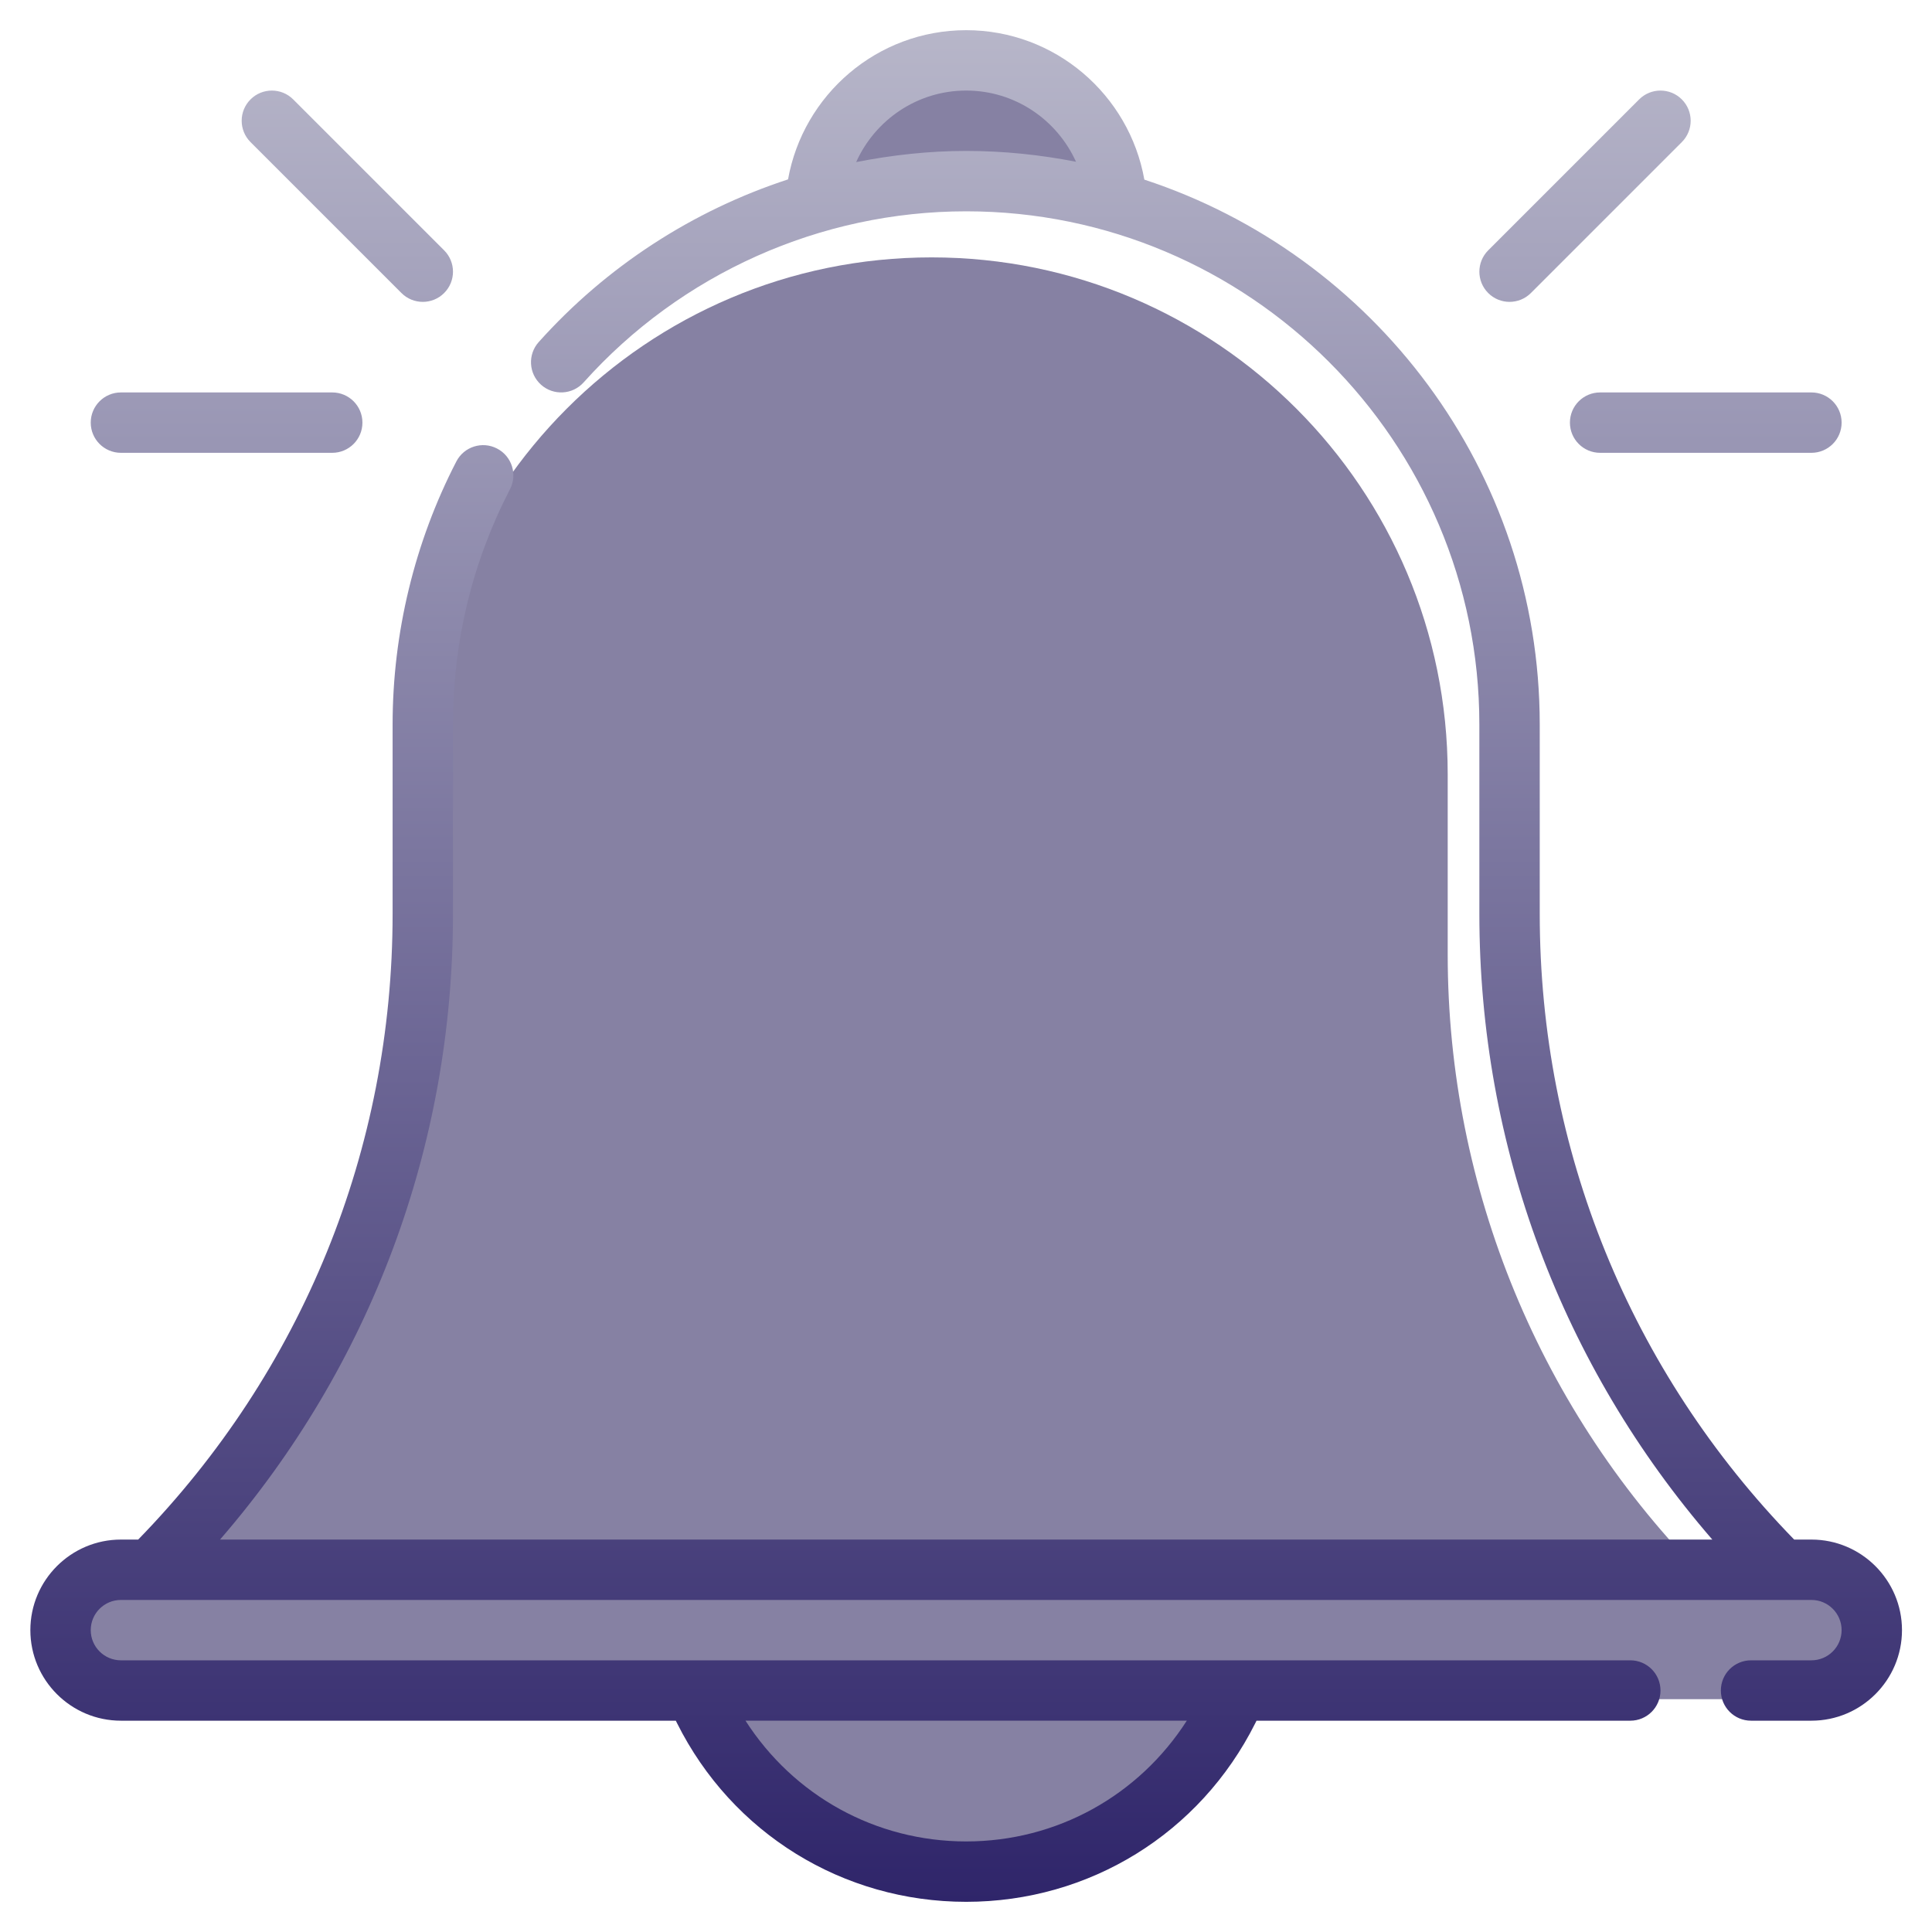 <?xml version="1.0"?>
<svg xmlns="http://www.w3.org/2000/svg" xmlns:xlink="http://www.w3.org/1999/xlink" xmlns:svgjs="http://svgjs.com/svgjs" version="1.1" width="512" height="512" x="0" y="0" viewBox="0 0 512 512" style="enable-background:new 0 0 512 512" xml:space="preserve" class=""><g><linearGradient id="s" gradientUnits="userSpaceOnUse" x1="256.046" x2="256.046" y1="8" y2="504"><stop stop-opacity="1" stop-color="#b7b6c9" offset="0"/><stop stop-opacity="1" stop-color="#2f256a" offset="1"/></linearGradient><g id="r"><g><g fill="#94c1fa"><rect height="32" rx="16" width="480" x="17.709" y="418.306" fill="#8681a3" data-original="#94c1fa" class=""/><path d="m185.709 450.306 2.526 5.055c13.153 26.319 40.05 42.945 69.472 42.945 29.412 0 56.301-16.615 69.459-42.92l2.542-5.08z" fill="#8681a3" data-original="#94c1fa" class=""/><path d="m41.709 418.306c43.789-43.858 68.389-103.342 68.389-165.366v-47.736c0-75.66 61.238-136.994 136.779-136.994 75.541 0 136.779 61.334 136.779 136.994v47.736c0 62.024 24.6 121.509 68.389 165.366z" fill="#8681a3" data-original="#94c1fa" class=""/><path d="m257.709 50.306c13.812 0 27.123 2.059 39.767 5.689-1.22-20.994-18.467-37.689-39.767-37.689s-38.547 16.695-39.767 37.689c12.645-3.63 25.956-5.689 39.767-5.689z" fill="#8681a3" data-original="#94c1fa" class=""/></g><path d="m480.046 408h-4.576c-43.479-44.649-67.424-103.38-67.424-165.824v-50.176c0-67.322-44.035-124.479-104.783-144.397-3.988-22.472-23.617-39.603-47.217-39.603s-43.192 17.098-47.207 39.536c-25.177 8.238-48.066 22.998-66.083 43.124-2.945 3.293-2.664 8.352.625 11.297 3.281 2.945 8.352 2.672 11.297-.625 25.789-28.809 62.734-45.332 101.367-45.332 74.992 0 136 61.008 136 136v50.176c0 61.567 21.832 119.746 61.734 165.824h-395.467c39.902-46.079 61.734-104.257 61.734-165.824v-50.176c0-21.992 5.086-42.973 15.109-62.355 2.023-3.926.492-8.754-3.438-10.781-3.922-2.035-8.758-.492-10.781 3.43-11.047 21.375-16.891 45.48-16.891 69.707v50.176c0 62.444-23.945 121.175-67.424 165.824h-4.576c-13.234 0-24 10.766-24 24s10.766 24 24 24h147.053l.315.633c14.602 29.219 43.969 47.367 76.633 47.367s62-18.141 76.617-47.344l.328-.656h99.055c4.422 0 8-3.578 8-8s-3.578-8-8-8h-400c-4.414 0-8-3.586-8-8s3.586-8 8-8h448c4.414 0 8 3.586 8 8s-3.586 8-8 8h-16c-4.422 0-8 3.578-8 8s3.578 8 8 8h16c13.234 0 24-10.766 24-24s-10.766-24-24-24zm-253.154-365.046c5.009-11.144 16.163-18.954 29.154-18.954s24.078 7.771 29.107 18.866c-9.43-1.837-19.147-2.866-29.107-2.866-9.868 0-19.61 1.082-29.154 2.954zm29.154 445.046c-24.01 0-45.736-12.136-58.479-32h116.948c-12.746 19.864-34.468 32-58.469 32zm138.344-410.344c-3.125-3.125-3.125-8.188 0-11.312l40-40c3.125-3.125 8.188-3.125 11.312 0s3.125 8.188 0 11.312l-40 40c-1.562 1.562-3.609 2.344-5.656 2.344s-4.094-.781-5.656-2.344zm29.656 26.344h56c4.422 0 8 3.582 8 8s-3.578 8-8 8h-56c-4.422 0-8-3.582-8-8s3.578-8 8-8zm-357.656-66.344c-3.125-3.125-3.125-8.188 0-11.312s8.188-3.125 11.312 0l40 40c3.125 3.125 3.125 8.188 0 11.312-1.562 1.562-3.609 2.344-5.656 2.344s-4.094-.781-5.656-2.344zm-42.344 74.344c0-4.418 3.578-8 8-8h56c4.422 0 8 3.582 8 8s-3.578 8-8 8h-56c-4.422 0-8-3.582-8-8z" fill="url(#s)" data-original="url(#s)" class=""/></g></g></g></svg>
